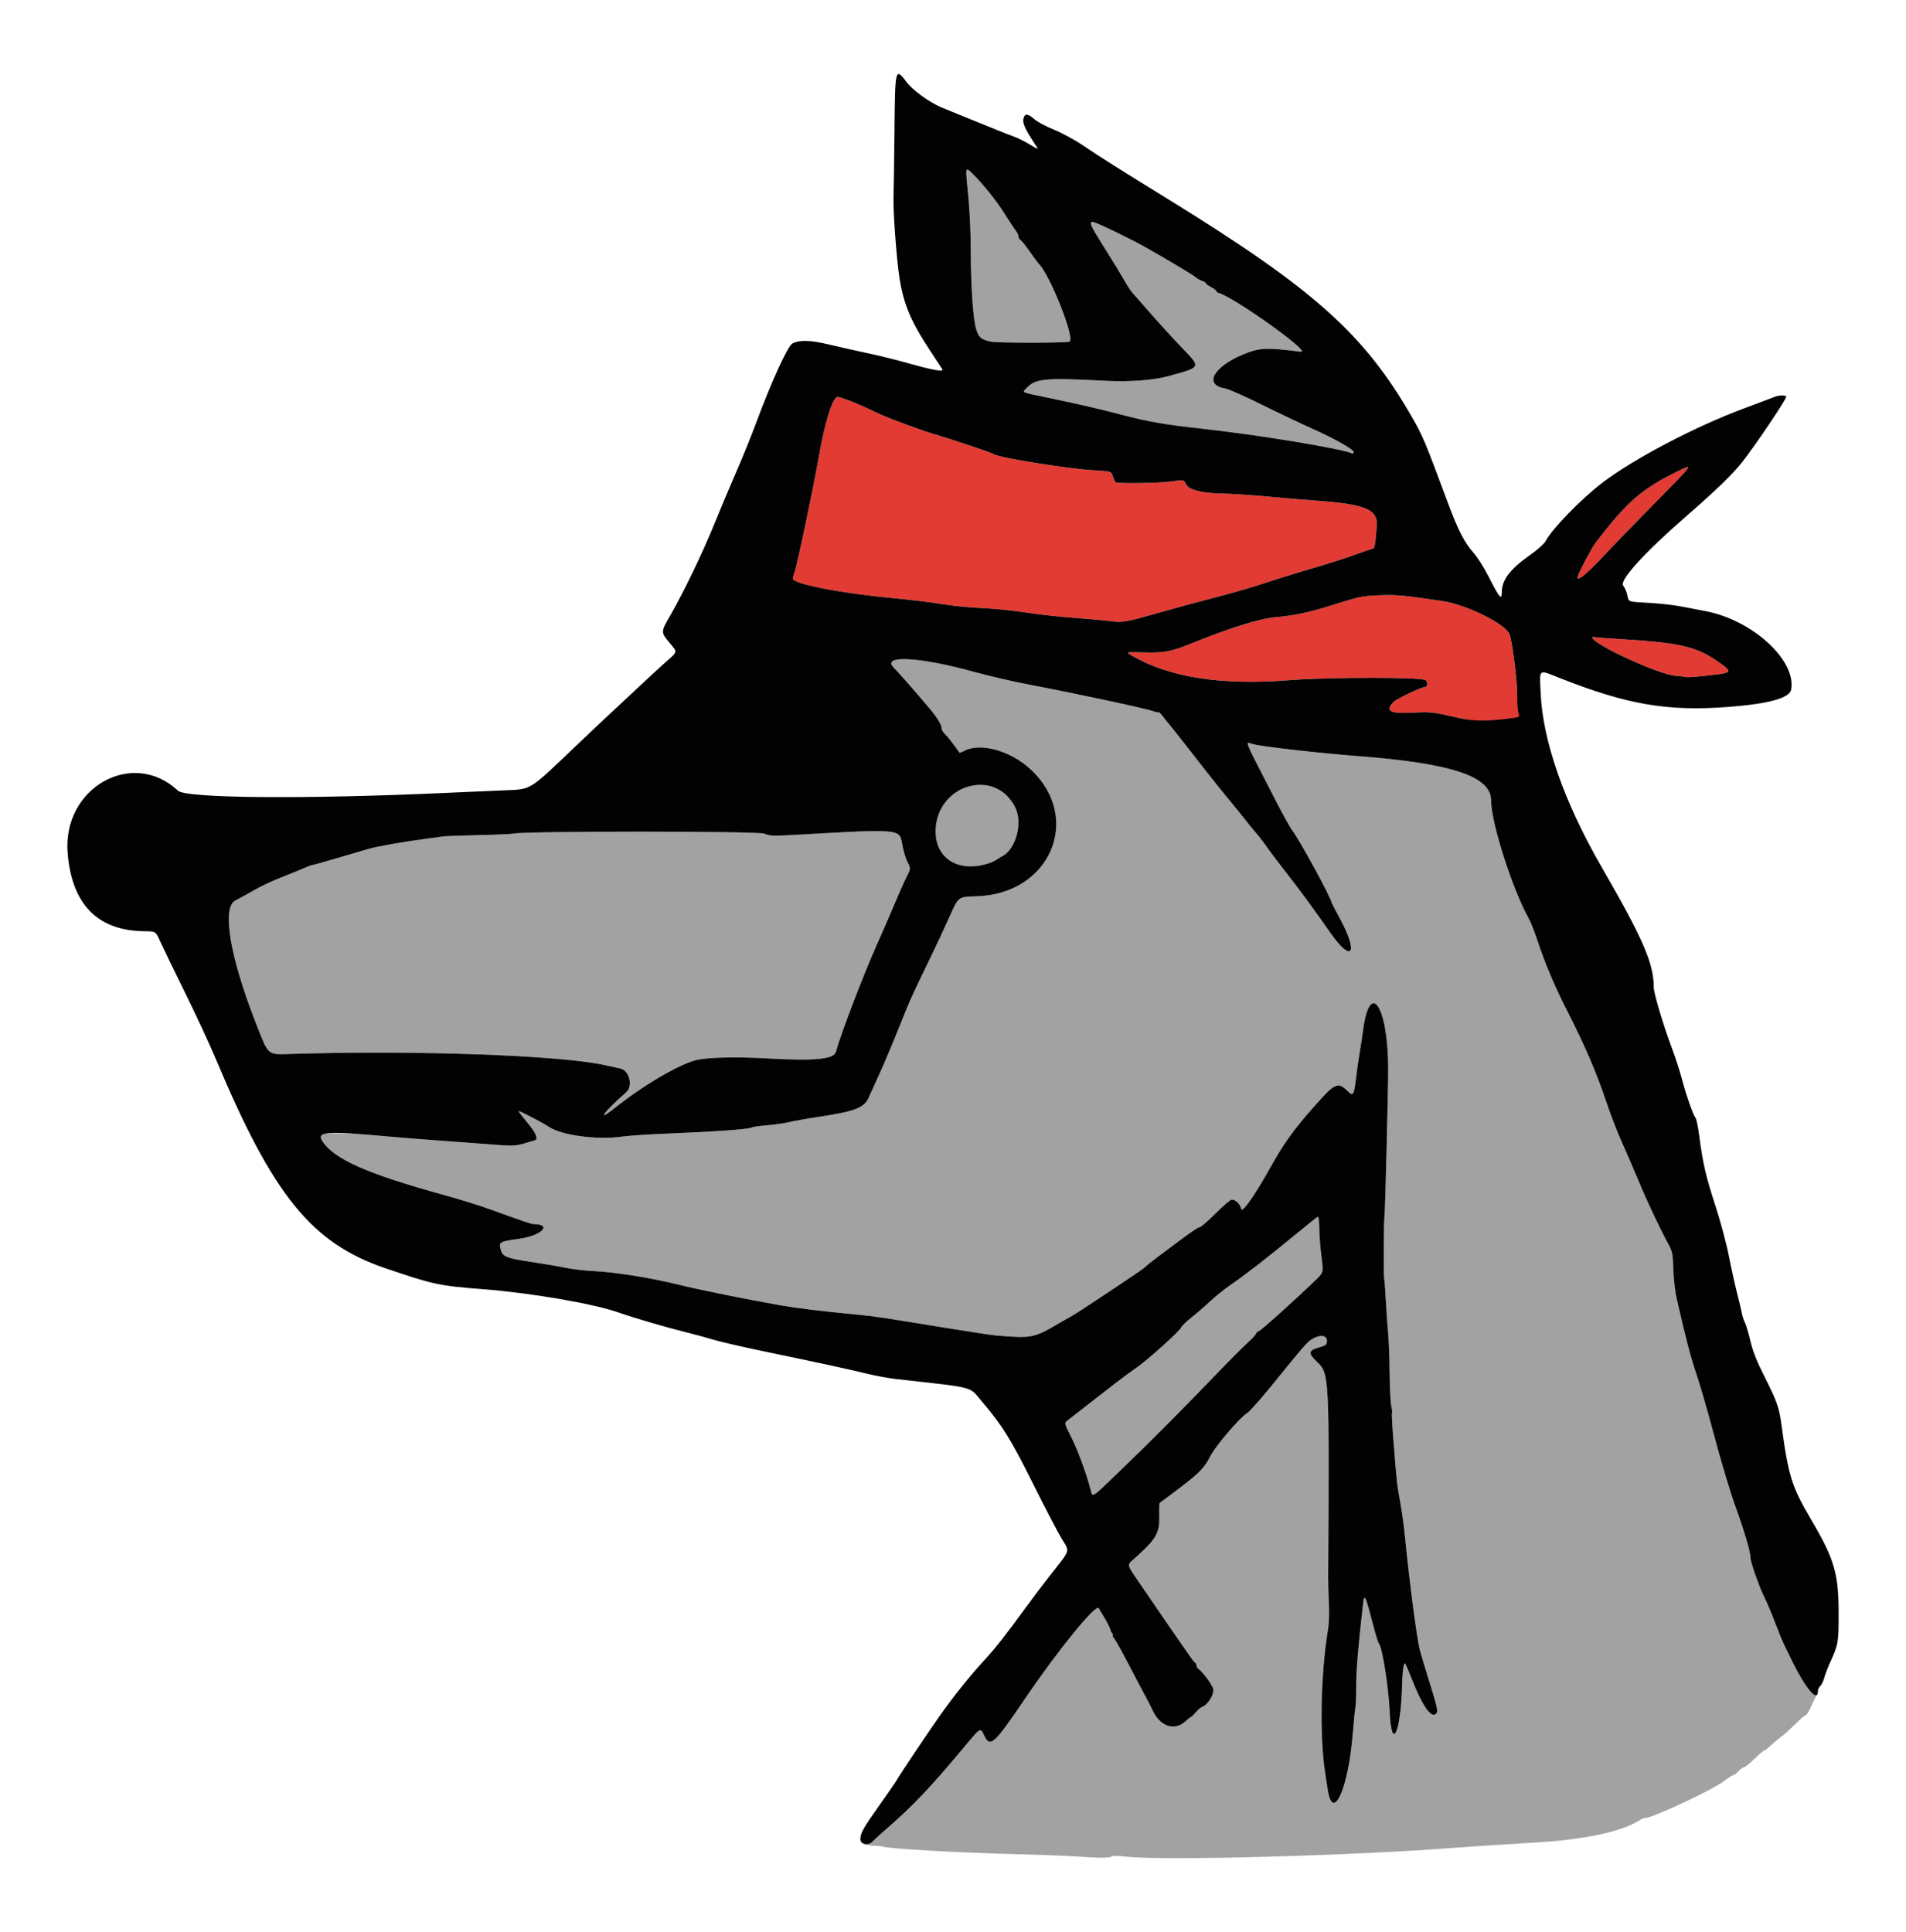 <?xml version="1.0" encoding="UTF-8" standalone="no"?>
<!-- Created with Inkscape (http://www.inkscape.org/) -->

<svg
   version="1.1"
   id="svg182"
   width="1242"
   height="1259"
   viewBox="0 0 1242 1259"
   sodipodi:docname="logo.svg"
   inkscape:version="1.2 (dc2aedaf03, 2022-05-15)"
   xmlns:inkscape="http://www.inkscape.org/namespaces/inkscape"
   xmlns:sodipodi="http://sodipodi.sourceforge.net/DTD/sodipodi-0.dtd"
   xmlns="http://www.w3.org/2000/svg"
   xmlns:svg="http://www.w3.org/2000/svg">
  <defs
     id="defs186" />
  <sodipodi:namedview
     id="namedview184"
     pagecolor="#ffffff"
     bordercolor="#666666"
     borderopacity="1.0"
     inkscape:showpageshadow="2"
     inkscape:pageopacity="0.0"
     inkscape:pagecheckerboard="0"
     inkscape:deskcolor="#d1d1d1"
     showgrid="false"
     showguides="false"
     inkscape:zoom="1"
     inkscape:cx="844"
     inkscape:cy="276.5"
     inkscape:window-width="1920"
     inkscape:window-height="996"
     inkscape:window-x="-8"
     inkscape:window-y="-8"
     inkscape:window-maximized="1"
     inkscape:current-layer="g188" />
  <g
     inkscape:groupmode="layer"
     inkscape:label="Image"
     id="g188">
    <path
       style="fill:#a2a2a2"
       d="m 700.133,1209.595 c -6.05,-0.407 -22.7,-1.037 -37,-1.399 -39.205,-0.992 -82.332,-3.432 -88.245,-4.992 -2.877,-0.759 -7.421,0.211 -12.342,-1.965 1.846,-1.525 4.249,0.406 6.137,-1.412 0.872,-0.929 4.685,-4.39 8.474,-7.69 18.402,-16.031 28.624,-26.814 52.367,-55.244 9.39,-11.244 9.39,-11.244 11.704,-6.25 3.909,8.437 6.382,6.246 26.536,-23.506 21.595,-31.88 46.649,-62.617 48.259,-59.206 0.313,0.663 1.698,3.006 3.079,5.205 2.316,3.69 4.726,8.303 4.963,9.5 0.054,0.275 0.456,1.062 0.893,1.75 0.437,0.688 0.472,1.25 0.08,1.25 -0.393,0 -0.004,0.787 0.865,1.75 0.868,0.963 5.192,8.725 9.608,17.25 4.416,8.525 9.393,17.975 11.059,21 1.666,3.025 3.517,6.619 4.112,7.987 4.874,11.2 14.447,14.72 21.79,8.012 1.807,-1.65 3.511,-3 3.787,-3 0.277,0 1.619,-1.326 2.982,-2.947 1.364,-1.621 3.247,-3.207 4.185,-3.525 3.899,-1.321 8.371,-9.06 7.03,-12.166 -1.506,-3.489 -6.637,-10.384 -9.055,-12.17 -0.973,-0.719 -1.769,-1.919 -1.769,-2.667 0,-0.748 -0.338,-1.51 -0.75,-1.693 -0.412,-0.183 -1.687,-1.683 -2.833,-3.333 -1.146,-1.65 -4.071,-5.85 -6.5,-9.334 -4.217,-6.047 -13.394,-19.41 -28.241,-41.119 -6.824,-9.978 -6.824,-9.978 -3.194,-13.165 15.068,-13.229 17.561,-17.275 17.326,-28.107 -0.104,-4.799 0.009,-8.877 0.251,-9.063 0.243,-0.185 5.166,-3.887 10.941,-8.226 14.674,-11.025 18.19,-14.552 21.941,-22.017 3.441,-6.847 19.215,-25.377 24.168,-28.389 1.531,-0.931 8.545,-8.785 15.587,-17.455 21.923,-26.988 23.445,-28.741 26.667,-30.705 5.077,-3.096 9.637,-2.618 9.637,1.008 0,2.693 -0.447,3.059 -5.554,4.544 -6.531,1.899 -6.701,3.731 -0.86,9.299 8.002,7.629 8.039,8.355 7.247,140.228 -0.021,3.575 0.193,11.225 0.477,17 0.284,5.775 0.08,13.116 -0.453,16.314 -4.95,29.718 -5.747,70.744 -1.848,95.186 0.526,3.3 1.146,7.35 1.377,9 3.293,23.531 13.666,0.721 16.6,-36.5 0.585,-7.425 1.317,-14.625 1.625,-16 0.309,-1.375 0.532,-7.66 0.497,-13.966 -0.054,-9.693 1.251,-25.311 4.517,-54.034 0.759,-6.672 1.571,-4.914 6.413,13.879 1.612,6.258 3.387,11.928 3.944,12.599 2.202,2.653 6.207,28.1 6.929,44.022 1.241,27.385 7.411,13.745 8.142,-18 0.203,-8.798 1.141,-14.554 2.12,-13 0.347,0.55 2.256,5.115 4.243,10.144 7.186,18.186 13.044,26.182 16.11,21.989 0.947,-1.295 0.111,-5.005 -4.252,-18.872 -2.987,-9.494 -6.054,-19.736 -6.816,-22.761 -1.875,-7.446 -6.94,-46.257 -9.461,-72.5 -0.634,-6.6 -2.049,-16.95 -3.144,-23 -2.174,-12.007 -2.237,-12.578 -4.383,-39.346 -0.809,-10.09 -1.273,-18.665 -1.032,-19.055 0.241,-0.39 0.032,-2.485 -0.465,-4.654 -0.497,-2.17 -0.981,-11.988 -1.077,-21.818 -0.095,-9.83 -0.538,-21.493 -0.984,-25.917 -0.446,-4.424 -1.116,-13.931 -1.489,-21.127 -0.373,-7.196 -0.842,-13.371 -1.041,-13.722 -0.524,-0.922 -0.38,-36.702 0.164,-40.861 0.475,-3.632 2.438,-82.426 2.404,-96.5 -0.098,-40.969 -12.153,-58.531 -16.474,-24 -0.275,2.2 -1.176,8.05 -2.001,13 -0.825,4.95 -1.942,12.747 -2.482,17.328 -1.286,10.919 -1.896,11.987 -5.06,8.867 -6.844,-6.749 -8.366,-6.067 -22.699,10.174 -12.997,14.727 -19.245,23.459 -27.998,39.132 -10.237,18.33 -18.635,30.225 -19.085,27.032 -0.394,-2.796 -3.654,-6.032 -6.076,-6.032 -0.89,0 -5.649,4.05 -10.576,9 -4.927,4.95 -9.609,9 -10.403,9 -0.795,0 -5.529,3.074 -10.521,6.832 -4.992,3.758 -12.543,9.392 -16.78,12.522 -4.237,3.129 -7.992,6.155 -8.343,6.723 -0.611,0.989 -45.346,30.76 -48.452,32.246 -0.825,0.394 -3.3,1.779 -5.5,3.076 -18.735,11.048 -19.053,11.116 -43.061,9.154 -2.784,-0.227 -17.634,-2.474 -33,-4.993 -41.415,-6.789 -45.965,-7.469 -57.439,-8.589 -24.505,-2.392 -39.198,-4.175 -50,-6.067 -22.187,-3.886 -52.633,-10.055 -66.5,-13.474 -17.99,-4.435 -41.028,-8.134 -55,-8.831 -6.05,-0.302 -14.375,-1.267 -18.5,-2.145 -4.125,-0.878 -14.366,-2.623 -22.757,-3.876 -16.431,-2.455 -18.611,-3.422 -19.788,-8.779 -0.916,-4.17 -0.4,-4.428 12.544,-6.29 14.436,-2.076 21.486,-9.42 9.139,-9.521 -1.595,-0.013 -5.254,-1.257 -29.139,-9.907 -6.325,-2.291 -18.925,-6.203 -28,-8.694 -51.475,-14.128 -73.108,-23.705 -80.713,-35.73 -3.175,-5.02 -3.148,-5.033 9.969,-4.804 12.015,0.209 15.521,0.428 34.244,2.134 10.116,0.922 31.06,2.529 73.713,5.658 5.709,0.419 9.217,0.122 13.5,-1.144 3.183,-0.94 6.349,-1.873 7.037,-2.073 2.641,-0.769 1.023,-4.713 -4.756,-11.596 -3.303,-3.934 -5.866,-7.293 -5.695,-7.464 0.426,-0.426 15.385,7.328 19.701,10.212 8.393,5.609 31.479,8.686 47.814,6.373 4.227,-0.599 17.586,-1.483 29.686,-1.966 29.957,-1.195 52.202,-2.764 54.277,-3.828 0.948,-0.486 5.548,-1.174 10.223,-1.529 4.675,-0.355 11.312,-1.311 14.749,-2.125 3.437,-0.814 12.437,-2.406 20,-3.537 22.458,-3.359 28.752,-5.801 31.63,-12.269 0.782,-1.759 3.932,-8.691 6.998,-15.405 3.067,-6.714 8.76,-20.214 12.653,-30 7.203,-18.108 8.401,-20.774 20.815,-46.293 3.88,-7.975 9.519,-20.082 12.533,-26.904 5.479,-12.404 5.479,-12.404 17.164,-12.706 48.276,-1.25 69.555,-51.116 35.332,-82.801 -12.904,-11.947 -32.431,-17.489 -42.775,-12.14 -1.806,0.934 -3.383,1.553 -3.503,1.375 -3.222,-4.763 -7.906,-10.795 -9.51,-12.247 -1.147,-1.038 -2.085,-2.612 -2.085,-3.498 0,-2.392 -2.937,-7.241 -8,-13.207 -11.807,-13.913 -18.744,-21.814 -23.376,-26.623 -7.89,-8.192 16.871,-6.883 51.876,2.744 9.9,2.723 26.325,6.532 36.5,8.466 31.546,5.995 76.553,15.659 81.255,17.447 1.397,0.531 2.748,0.757 3.003,0.502 0.255,-0.255 1.74,1.236 3.3,3.314 1.56,2.077 3.109,4.002 3.443,4.277 0.334,0.275 7.089,8.825 15.013,19 12.931,16.605 18.447,23.504 29.986,37.506 1.925,2.336 4.625,5.726 6,7.533 1.375,1.807 4.112,5.125 6.082,7.374 1.97,2.248 4.994,6.174 6.719,8.724 1.726,2.55 7.364,10.018 12.529,16.596 8.144,10.371 17.975,23.763 29.28,39.883 13.661,19.478 18.096,13.064 6.245,-9.032 -3.22,-6.005 -5.855,-11.065 -5.855,-11.245 0,-2.62 -20.415,-40.059 -25.686,-47.107 -1.345,-1.798 -5.853,-9.898 -10.018,-18 -20.984,-40.817 -20.3,-39.363 -18.248,-38.783 1.074,0.304 2.741,0.755 3.703,1.003 5.842,1.505 43.837,5.78 67.25,7.567 61.356,4.682 87,13.2 87,28.897 0,14.409 13.731,57.506 24.463,76.781 1.285,2.308 3.787,8.608 5.56,14 4.974,15.131 11.425,30.418 19.538,46.303 11.27,22.068 18.945,39.831 24.96,57.768 3.001,8.948 7.748,21.323 10.549,27.5 2.801,6.177 7.774,17.715 11.051,25.64 5.441,13.158 13.554,30.322 19.854,42.003 2.122,3.934 2.517,6.136 2.768,15.431 0.165,6.093 1.156,14.635 2.262,19.5 5.722,25.164 9.291,38.789 12.875,49.158 2.186,6.325 7.438,24.55 11.671,40.5 4.232,15.95 10.385,36.425 13.672,45.5 5.916,16.331 9.777,29.478 9.777,33.291 0,2.854 5.763,19.254 9.092,25.872 1.567,3.115 4.703,10.54 6.969,16.5 2.266,5.96 4.705,11.962 5.419,13.337 0.714,1.375 3.969,5.65 5.81,9.5 8.555,20.342 17.555,17.827 16.148,24.12 -1.352,1.644 -3.82,7.649 -5.359,10.63 -0.78,1.512 -1.793,2.75 -2.25,2.75 -0.457,0 -3.434,2.603 -6.617,5.785 -3.182,3.182 -7.569,7.119 -9.75,8.749 -2.18,1.63 -5.237,4.202 -6.791,5.715 -1.555,1.513 -3.202,2.751 -3.661,2.751 -0.459,0 -3.369,2.475 -6.468,5.5 -3.098,3.025 -6.207,5.5 -6.908,5.5 -0.701,0 -2.253,1.125 -3.449,2.5 -1.196,1.375 -2.646,2.5 -3.223,2.5 -0.577,0 -3.427,1.795 -6.333,3.989 -7.925,5.983 -46.511,24.011 -51.393,24.011 -0.719,0 -2.305,0.644 -3.523,1.431 -11.675,7.544 -36.108,12.703 -69.215,14.613 -18.15,1.047 -42,2.599 -53,3.448 -65.668,5.069 -188.445,8.36 -212,5.682 -5.51,-0.626 -9.368,-0.665 -9.95,-0.099 -1.053,1.025 -7.55,0.993 -24.05,-0.118 z M 710.597,970.388 c -2.75,-10.498 -8.22,-25.301 -12.497,-33.817 -4.599,-9.158 -4.634,-9.299 -2.65,-10.856 1.105,-0.868 7.111,-5.541 13.347,-10.386 6.235,-4.845 14.336,-11.145 18.002,-14 3.666,-2.855 9.741,-7.325 13.5,-9.933 7.769,-5.389 28.491,-24.061 29.507,-26.587 0.37,-0.919 3.24,-3.697 6.379,-6.172 3.139,-2.475 8.703,-7.282 12.364,-10.683 3.661,-3.401 9.79,-8.306 13.621,-10.901 8.762,-5.936 25.067,-18.606 42.303,-32.874 7.337,-6.073 13.749,-11.192 14.25,-11.375 0.501,-0.183 0.928,3.192 0.948,7.5 0.021,4.308 0.652,12.558 1.403,18.333 1.366,10.5 1.366,10.5 -3.819,15.5 -13.714,13.226 -35.78,33.035 -37.12,33.323 -0.826,0.178 -1.502,0.763 -1.502,1.301 0,0.538 -2.554,3.317 -5.676,6.177 -3.122,2.859 -10.209,9.919 -15.75,15.688 -26.621,27.717 -46.814,48.016 -68.663,69.023 -17.766,17.081 -16.486,16.315 -17.947,10.738 z M 398.725,720.37 c 3.626,-3.428 7.788,-7.292 9.25,-8.587 4.785,-4.24 2.135,-14.435 -4.061,-15.626 -1.53,-0.294 -5.706,-1.203 -9.281,-2.021 -28.377,-6.491 -122.13,-9.909 -203.965,-7.436 -16.855,0.509 -15.375,1.753 -23.958,-20.135 -16.916,-43.142 -22.297,-75.266 -13.366,-79.797 3.184,-1.615 8.896,-4.76 12.694,-6.988 3.798,-2.228 11.673,-5.91 17.5,-8.183 5.827,-2.273 12.502,-4.993 14.834,-6.046 2.332,-1.053 4.651,-1.914 5.154,-1.914 0.503,0 7.821,-2.03 16.261,-4.51 8.44,-2.481 17.596,-5.17 20.346,-5.977 5.512,-1.617 23.03,-4.707 37,-6.527 4.95,-0.645 10.125,-1.36 11.5,-1.591 1.375,-0.23 11.725,-0.617 23,-0.859 11.275,-0.242 21.625,-0.692 23,-1 7.653,-1.711 159.921,-1.667 163.534,0.047 3.381,1.604 5.275,1.64 25.31,0.482 61.169,-3.536 62.862,-3.396 64.212,5.288 0.671,4.32 2.256,9.899 3.522,12.399 2.301,4.545 2.301,4.545 -0.53,10.152 -1.557,3.084 -5.108,11.059 -7.892,17.722 -2.784,6.663 -7.96,18.585 -11.503,26.494 -8.809,19.665 -23.468,58.049 -26.574,69.584 -1.316,4.888 -13.76,6.074 -45.102,4.297 -19.451,-1.103 -37.884,-0.704 -45.411,0.983 -10.865,2.435 -34.55,16.212 -52.763,30.691 -9.134,7.262 -10.783,6.687 -2.711,-0.944 z M 623.862,565.552 c -23.503,-7.194 -20.505,-40.127 2.585,-51.298 17.729,-8.577 27.202,-4.181 35.049,11.758 5.593,11.361 0.576,31.626 -7.829,31.626 -0.44,0 -3.136,5.121 -3.558,5.25 -0.987,0.301 -1.582,-1.269 -2.355,-1.027 -3.582,1.122 -17.701,5.586 -23.892,3.691 z M 878.133,294.555 c -12.102,-3.673 -61.651,-11.595 -96,-15.348 -22.725,-2.483 -33.507,-4.356 -50.5,-8.772 -16.633,-4.322 -27.929,-6.934 -48.5,-11.213 -18.274,-3.801 -17.106,-3.31 -14.487,-6.098 6.162,-6.559 11.72,-7.083 52.504,-4.953 14.713,0.768 30.667,-0.431 39.983,-3.006 21.946,-6.066 21.638,-5.458 9.28,-18.317 -5.133,-5.341 -14.268,-15.336 -20.301,-22.211 -6.033,-6.875 -11.668,-13.275 -12.522,-14.222 -0.854,-0.947 -3.148,-4.547 -5.096,-8 -1.949,-3.453 -7.664,-12.803 -12.7,-20.778 -9.291,-14.711 -10.325,-17 -7.685,-17 1.807,0 23.275,10.268 33.526,16.035 14.703,8.272 31.532,18.328 33.5,20.018 1.1,0.945 3.013,2.025 4.25,2.4 1.238,0.375 2.25,1 2.25,1.388 0,0.388 1.575,1.553 3.5,2.59 1.925,1.037 3.5,2.231 3.5,2.654 0,0.423 0.562,0.915 1.25,1.093 9.931,2.569 61.463,39.37 53.75,38.386 -22.748,-2.904 -27.01,-2.688 -37.966,1.923 -19.315,8.129 -25.326,19.794 -11.34,22.004 2.093,0.331 12.806,5.062 23.806,10.515 11,5.452 25.744,12.471 32.764,15.597 14.984,6.672 28.047,14.086 27.209,15.442 -0.325,0.526 -0.677,0.918 -0.782,0.871 -0.105,-0.047 -1.541,-0.496 -3.191,-0.997 z M 645.323,222.579 c -6.083,-1.494 -7.427,-2.63 -9.089,-7.682 -2.098,-6.378 -3.59,-27.454 -3.629,-51.26 -0.018,-10.725 -0.68,-26.025 -1.473,-34 -2.188,-22.023 -2.318,-21.197 2.589,-16.453 6.536,6.319 16.145,18.336 21.152,26.453 2.545,4.125 5.556,8.696 6.693,10.158 1.136,1.462 2.066,3.352 2.066,4.2 0,0.848 0.591,1.902 1.313,2.342 0.722,0.44 3.519,3.95 6.216,7.8 2.697,3.85 5.158,7.225 5.47,7.5 6.922,6.104 23.637,47.691 20.451,50.885 -1.013,1.016 -47.646,1.067 -51.76,0.057 z"
       id="path531"
       sodipodi:nodetypes="sssccssssssssscsssssssssssssssssssssssssssssssssssssssssssssssssssssssssssssssssssssssssssssssssssssssssssssssssssssssssssssssssssssssssssssssssssssssssssssssssssccsssssssssssssssscsssssssssssssssssssssssssssssssssssssssssssssssssssssssssssssssssssssssssssssssssssssssssssssssssssss" />
    <path
       style="fill:#e13b34"
       d="m 952.133,468.115 c -18.615,-4.23 -20,-4.402 -30.598,-3.796 -15.922,0.911 -19.403,-0.908 -13.34,-6.972 2.177,-2.177 18.027,-9.71 20.43,-9.71 1.587,0 1.884,-2.98 0.441,-4.423 -2.031,-2.031 -63.216,-2.029 -88.911,0.002 -44.222,3.496 -77.78,-1.709 -102.438,-15.888 -4.415,-2.539 -4.415,-2.539 7.5,-2.2 13.306,0.379 17.775,-0.473 31.415,-5.989 25.948,-10.492 44.505,-16.208 55.5,-17.093 11.41,-0.919 22.035,-3.281 39,-8.669 14.758,-4.687 16.931,-5.113 28,-5.496 11.332,-0.392 14.872,-0.066 40.784,3.756 15.695,2.315 41.221,14.935 43.77,21.64 1.804,4.744 4.947,29.773 4.947,39.394 0,5.409 4.479,15.916 4.984,17.244 1.556,4.094 -27.962,1.272 -41.484,-1.801 z m 146.336,-26.943 c -0.185,-0.167 -3.261,-0.542 -6.836,-0.835 -11.098,-0.907 -54,-20.701 -54,-24.914 0,-0.497 0.348,-0.689 0.773,-0.426 0.425,0.263 9.43,0.984 20.01,1.602 33.202,1.94 46.276,4.74 57.907,12.403 12.664,8.343 12.863,9.146 2.594,10.456 -10.482,1.338 -19.983,2.134 -20.448,1.713 z M 722.633,404.633 c -3.575,-0.455 -13.475,-1.352 -22,-1.992 -8.525,-0.64 -20.225,-1.846 -26,-2.68 -17.482,-2.523 -24.952,-3.296 -37.5,-3.884 -6.6,-0.309 -17.175,-1.432 -23.5,-2.496 -6.325,-1.064 -20.95,-2.825 -32.5,-3.913 -33.545,-3.159 -64.5,-9.216 -64.5,-12.621 0,-0.704 0.484,-2.547 1.075,-4.095 1.633,-4.275 12.414,-55.509 15.849,-75.315 3.892,-22.441 9.073,-39 12.203,-39 1.697,0 10.673,3.34 17.373,6.465 3.85,1.796 8.575,3.986 10.5,4.868 6.316,2.893 26.347,10.301 34,12.575 13.759,4.088 38.485,12.364 39.645,13.269 2.949,2.304 47.411,9.531 65.355,10.624 11.5,0.7 11.5,0.7 12.535,3.902 0.569,1.761 1.33,3.497 1.691,3.858 1.062,1.062 28.623,0.684 36.673,-0.503 7.964,-1.174 7.846,-1.201 9.529,2.176 1.622,3.256 10.861,5.587 22.572,5.696 5.225,0.049 18.95,0.949 30.5,2.002 11.55,1.052 25.05,2.198 30,2.545 33.375,2.345 41.73,5.67 41,16.318 -0.813,11.859 -1.401,15.206 -2.67,15.206 -0.594,0 -5.861,1.759 -11.705,3.91 -5.844,2.15 -18.5,6.185 -28.125,8.965 -9.625,2.78 -22.9,6.887 -29.5,9.126 -6.6,2.239 -19.65,6.075 -29,8.525 -20.473,5.364 -26.511,7.005 -46,12.502 -17.279,4.874 -18.733,5.084 -27.5,3.968 z m 305.552,-29.296 c 0.934,-3.14 9.002,-18.304 11.442,-21.503 20.565,-26.968 29.894,-35.095 53.794,-46.865 10.529,-5.185 10.324,-4.896 -14.061,19.806 -12.225,12.384 -27.544,28.201 -34.042,35.149 -12.043,12.876 -18.47,17.907 -17.134,13.413 z"
       id="path529"
       sodipodi:nodetypes="ssssscssssssssssssssssssssssssssssssssssssssssssssssssssscssss" />
    <path
       style="fill:#030202"
       d="m 560.633,1198.436 c 0,-3.983 1.851,-7.274 12.545,-22.298 5.089,-7.15 10.085,-14.425 11.104,-16.167 2.624,-4.489 18.983,-28.929 27.536,-41.139 9.154,-13.068 19.808,-26.42 29.265,-36.673 7.594,-8.234 13.849,-16.173 27.199,-34.521 4.202,-5.775 11.535,-15.45 16.296,-21.5 13.26,-16.851 12.613,-14.752 7.261,-23.531 -2.504,-4.108 -10.952,-20.294 -18.774,-35.969 -14.553,-29.167 -19.896,-37.76 -33.151,-53.313 -8.763,-10.282 -2.98,-8.757 -55.781,-14.714 -4.95,-0.558 -13.5,-2.123 -19,-3.476 -11.358,-2.795 -31.987,-7.263 -67.405,-14.598 -13.423,-2.78 -28.048,-6.151 -32.5,-7.492 -4.452,-1.341 -11.92,-3.385 -16.595,-4.542 -14.282,-3.535 -34.966,-9.564 -45.5,-13.264 -16.366,-5.748 -56.873,-12.733 -87.874,-15.153 -29.43,-2.298 -32.509,-2.956 -64.126,-13.701 -48.061,-16.334 -73.119,-47.247 -110.442,-136.246 -3.921,-9.35 -13.009,-28.911 -20.195,-43.468 -7.186,-14.557 -14.411,-29.476 -16.055,-33.152 -2.989,-6.684 -2.989,-6.684 -10.149,-6.736 -30.642,-0.221 -47.609,-17.513 -50.231,-51.189 -3.304,-42.445 42.416,-68.089 71.939,-40.35 5.243,4.926 82.661,5.57 173.633,1.443 12.375,-0.561 29.7,-1.32 38.5,-1.686 18.529,-0.771 15.949,0.81 47,-28.8 9.35,-8.916 20.825,-19.737 25.5,-24.047 4.675,-4.31 12.112,-11.251 16.527,-15.425 4.415,-4.174 11.502,-10.706 15.75,-14.515 9.118,-8.177 8.788,-6.79 3.223,-13.574 -5.598,-6.824 -5.599,-6.808 0.629,-17.607 8.649,-14.998 21.403,-41.463 28.743,-59.646 3.841,-9.514 10.232,-24.712 14.202,-33.773 3.97,-9.061 9.806,-23.45 12.968,-31.975 10.013,-26.991 20.657,-50.263 23.704,-51.824 4.802,-2.461 11.725,-2.242 24.255,0.764 6.875,1.65 18.125,4.177 25,5.616 6.875,1.439 18.612,4.338 26.082,6.443 16.607,4.68 23.563,5.892 22.287,3.882 -0.483,-0.76 -3.99,-6.099 -7.793,-11.864 -12.727,-19.291 -17.343,-30.214 -20.066,-47.477 -1.926,-12.211 -4.233,-43.29 -3.899,-52.542 0.149,-4.125 0.429,-23.7 0.624,-43.5 0.405,-41.263 0.456,-41.462 8.079,-31.407 3.833,5.056 14.501,12.809 22.195,16.13 2.195,0.948 10.066,4.161 17.491,7.141 7.425,2.98 16.2,6.526 19.5,7.88 3.3,1.354 8.071,3.215 10.603,4.136 2.532,0.92 7.194,3.234 10.361,5.141 5.758,3.467 5.758,3.467 3.942,0.723 -7.792,-11.769 -9.174,-15.077 -7.798,-18.662 0.907,-2.364 2.929,-1.928 6.79,1.462 1.907,1.674 7.66,4.743 12.785,6.82 5.125,2.077 13.597,6.67 18.826,10.206 11.548,7.81 21.559,14.132 55.992,35.36 94.45,58.23 127.208,87.486 158.17,141.263 7.333,12.737 8.733,16.069 23.867,56.807 6.433,17.316 10.666,25.542 16.465,32 2.47,2.75 6.817,9.565 9.66,15.145 7.322,14.369 8.786,16.141 8.815,10.67 0.044,-8.244 5.433,-15.232 19.171,-24.859 4.294,-3.009 8.508,-6.826 9.364,-8.482 4.062,-7.855 23.105,-27.447 37.008,-38.076 20.219,-15.457 60.591,-36.657 91.978,-48.301 9.9,-3.673 19.034,-7.109 20.297,-7.637 2.756,-1.152 6.901,-1.258 7.558,-0.194 0.607,0.983 -20.328,32.085 -28.715,42.661 -6.642,8.375 -16.624,18.022 -37.14,35.895 -26.741,23.296 -42.948,41.154 -40.434,44.554 1.228,1.66 2.509,4.73 2.847,6.822 0.616,3.803 0.616,3.803 13.101,4.431 6.867,0.345 16.536,1.395 21.486,2.333 4.95,0.938 12.285,2.338 16.3,3.111 30.707,5.912 59.274,32.156 55.716,51.185 -1.02,5.457 -14.757,9.244 -40.712,11.224 -39.71,3.029 -65.911,-1.418 -109.466,-18.582 -15,-5.911 -13.751,-6.856 -13.02,9.851 1.35,30.87 15.439,71.058 39.528,112.75 27.14,46.973 34.155,63.13 34.155,78.661 0,3.986 6.16,24.573 12.07,40.339 2.165,5.775 4.998,14.55 6.295,19.5 2.733,10.427 7.255,23.338 8.846,25.254 0.604,0.728 1.686,5.919 2.404,11.535 2.26,17.682 4.335,26.685 10.448,45.34 3.277,9.999 7.276,24.917 8.917,33.267 1.637,8.326 4.061,19.293 5.386,24.371 1.325,5.078 2.688,10.808 3.027,12.733 0.34,1.925 1.244,4.699 2.009,6.165 0.765,1.466 2.372,6.866 3.571,12 1.588,6.803 4.165,13.267 9.503,23.835 7.645,15.136 9.222,19.536 10.572,29.5 4.767,35.178 6.671,41.246 20.113,64.105 14.483,24.628 17.276,34.211 17.312,59.395 0.029,19.623 -0.174,20.817 -5.54,32.606 -1.528,3.359 -3.267,7.919 -3.863,10.134 -0.596,2.215 -1.756,4.584 -2.577,5.266 -0.821,0.681 -1.493,2.057 -1.493,3.057 0,8.348 -8.436,-1.83 -17.873,-21.563 -1.841,-3.85 -3.932,-8.125 -4.646,-9.5 -0.714,-1.375 -3.153,-7.377 -5.419,-13.337 -2.266,-5.96 -5.403,-13.385 -6.969,-16.5 -3.329,-6.618 -9.092,-23.018 -9.092,-25.872 0,-3.813 -3.861,-16.96 -9.777,-33.291 -3.287,-9.075 -9.44,-29.55 -13.672,-45.5 -4.233,-15.95 -9.484,-34.175 -11.671,-40.5 -3.584,-10.369 -7.153,-23.994 -12.875,-49.158 -1.106,-4.865 -2.097,-13.407 -2.262,-19.5 -0.251,-9.295 -0.646,-11.497 -2.768,-15.431 -6.3,-11.681 -14.413,-28.845 -19.854,-42.003 -3.277,-7.924 -8.25,-19.462 -11.051,-25.64 -2.801,-6.177 -7.548,-18.552 -10.549,-27.5 -6.016,-17.937 -13.691,-35.701 -24.96,-57.768 -8.113,-15.886 -14.563,-31.173 -19.538,-46.303 -1.773,-5.392 -4.275,-11.692 -5.56,-14 -10.732,-19.276 -24.463,-62.373 -24.463,-76.781 0,-15.697 -25.644,-24.215 -87,-28.897 -24.039,-1.835 -61.647,-6.095 -67.5,-7.647 -1.1,-0.292 -2.766,-0.743 -3.703,-1.003 -1.232,-0.342 0.044,2.931 4.611,11.829 3.473,6.766 9.722,18.931 13.887,27.033 4.165,8.102 8.673,16.202 10.018,18 5.272,7.048 25.686,44.487 25.686,47.107 0,0.18 2.635,5.24 5.855,11.245 11.851,22.096 7.416,28.511 -6.245,9.032 -11.305,-16.12 -21.137,-29.511 -29.28,-39.883 -5.165,-6.578 -10.803,-14.046 -12.529,-16.596 -1.726,-2.55 -4.749,-6.475 -6.719,-8.724 -1.97,-2.248 -4.707,-5.566 -6.082,-7.374 -1.375,-1.807 -4.075,-5.197 -6,-7.533 -11.539,-14.001 -17.055,-20.901 -29.986,-37.506 -7.924,-10.175 -14.68,-18.725 -15.013,-19 -0.334,-0.275 -1.883,-2.2 -3.443,-4.277 -1.56,-2.077 -3.045,-3.569 -3.3,-3.314 -0.255,0.255 -1.606,0.029 -3.003,-0.502 -4.702,-1.788 -49.709,-11.452 -81.255,-17.447 -10.175,-1.934 -26.6,-5.744 -36.5,-8.466 -35.004,-9.626 -59.765,-10.936 -51.876,-2.744 4.632,4.809 11.569,12.71 23.376,26.623 5.063,5.966 8,10.815 8,13.207 0,0.886 0.938,2.46 2.085,3.498 1.604,1.452 6.288,7.484 9.51,12.247 0.12,0.178 1.697,-0.44 3.503,-1.375 10.344,-5.349 29.871,0.193 42.775,12.14 34.223,31.685 12.945,81.552 -35.332,82.801 -11.685,0.302 -11.685,0.302 -17.164,12.706 -3.013,6.822 -8.653,18.929 -12.533,26.904 -12.414,25.518 -13.613,28.185 -20.815,46.293 -3.892,9.786 -9.586,23.286 -12.653,30 -3.067,6.714 -6.216,13.646 -6.998,15.405 -2.878,6.469 -9.171,8.91 -31.63,12.269 -7.563,1.131 -16.563,2.723 -20,3.537 -3.437,0.814 -10.074,1.77 -14.749,2.125 -4.675,0.355 -9.275,1.043 -10.223,1.529 -2.075,1.064 -24.32,2.633 -54.277,3.828 -12.1,0.483 -25.459,1.367 -29.686,1.966 -16.335,2.313 -39.421,-0.764 -47.814,-6.373 -4.315,-2.884 -19.274,-10.638 -19.701,-10.212 -0.171,0.171 2.392,3.53 5.695,7.464 5.779,6.883 7.397,10.827 4.756,11.596 -0.688,0.2 -3.854,1.133 -7.037,2.073 -4.283,1.265 -7.791,1.562 -13.5,1.144 -42.654,-3.129 -63.597,-4.737 -73.713,-5.658 -41.337,-3.766 -48.028,-3.362 -44.213,2.67 7.605,12.025 29.238,21.602 80.713,35.73 9.075,2.491 21.675,6.403 28,8.694 23.886,8.65 27.544,9.894 29.139,9.907 12.347,0.101 5.297,7.445 -9.139,9.521 -12.944,1.861 -13.46,2.12 -12.544,6.29 1.177,5.357 3.357,6.325 19.788,8.779 8.391,1.254 18.632,2.998 22.757,3.876 4.125,0.878 12.45,1.844 18.5,2.145 13.972,0.697 37.01,4.396 55,8.831 13.867,3.419 44.313,9.587 66.5,13.474 10.802,1.892 25.495,3.675 50,6.067 11.474,1.12 16.024,1.801 57.439,8.589 15.366,2.519 30.216,4.766 33,4.993 24.008,1.962 24.326,1.894 43.061,-9.154 2.2,-1.297 4.675,-2.682 5.5,-3.076 3.106,-1.485 47.841,-31.257 48.452,-32.246 0.351,-0.568 4.106,-3.594 8.343,-6.723 4.237,-3.129 11.789,-8.764 16.78,-12.522 4.992,-3.758 9.726,-6.832 10.521,-6.832 0.795,0 5.476,-4.05 10.403,-9 4.927,-4.95 9.686,-9 10.576,-9 2.422,0 5.681,3.236 6.076,6.032 0.45,3.192 8.848,-8.703 19.085,-27.032 8.753,-15.672 15.001,-24.405 27.998,-39.132 14.334,-16.241 15.855,-16.923 22.699,-10.174 3.164,3.12 3.774,2.052 5.06,-8.867 0.54,-4.58 1.656,-12.378 2.482,-17.328 0.825,-4.95 1.726,-10.8 2.001,-13 4.321,-34.531 16.376,-16.969 16.474,24 0.034,14.074 -1.929,92.868 -2.404,96.5 -0.544,4.159 -0.688,39.939 -0.164,40.861 0.2,0.351 0.668,6.526 1.041,13.722 0.373,7.196 1.043,16.703 1.489,21.127 0.446,4.424 0.889,16.086 0.984,25.917 0.095,9.83 0.58,19.648 1.077,21.818 0.497,2.17 0.706,4.264 0.465,4.654 -0.241,0.39 0.223,8.965 1.032,19.055 2.145,26.767 2.209,27.339 4.383,39.346 1.095,6.05 2.51,16.4 3.144,23 2.521,26.243 7.586,65.054 9.461,72.5 0.762,3.025 3.829,13.267 6.816,22.761 4.363,13.868 5.199,17.578 4.252,18.872 -3.066,4.193 -8.924,-3.804 -16.11,-21.989 -1.987,-5.029 -3.897,-9.594 -4.243,-10.144 -0.979,-1.554 -1.917,4.202 -2.12,13 -0.731,31.745 -6.9,45.385 -8.142,18 -0.722,-15.922 -4.727,-41.369 -6.929,-44.022 -0.557,-0.671 -2.332,-6.341 -3.944,-12.599 -4.842,-18.793 -5.654,-20.55 -6.413,-13.879 -3.266,28.723 -4.572,44.341 -4.517,54.034 0.035,6.306 -0.188,12.591 -0.497,13.966 -0.309,1.375 -1.04,8.575 -1.625,16 -2.934,37.221 -13.308,60.031 -16.6,36.5 -0.231,-1.65 -0.85,-5.7 -1.377,-9 -3.898,-24.442 -3.102,-65.468 1.848,-95.186 0.533,-3.198 0.736,-10.539 0.453,-16.314 -0.284,-5.775 -0.498,-13.425 -0.477,-17 0.792,-131.873 0.755,-132.6 -7.247,-140.228 -5.84,-5.568 -5.671,-7.401 0.86,-9.299 5.107,-1.485 5.554,-1.85 5.554,-4.544 0,-3.627 -4.561,-4.104 -9.637,-1.008 -3.221,1.964 -4.743,3.717 -26.667,30.705 -7.042,8.669 -14.056,16.524 -15.587,17.455 -4.953,3.012 -20.727,21.541 -24.168,28.389 -3.751,7.465 -7.267,10.992 -21.941,22.017 -5.775,4.339 -10.698,8.04 -10.941,8.226 -0.242,0.185 -0.356,4.264 -0.251,9.063 0.235,10.832 -2.258,14.878 -17.326,28.107 -3.63,3.187 -3.63,3.187 3.194,13.165 14.846,21.71 24.024,35.072 28.241,41.119 2.429,3.484 5.354,7.684 6.5,9.334 1.146,1.65 2.421,3.15 2.833,3.333 0.412,0.183 0.75,0.945 0.75,1.693 0,0.748 0.796,1.948 1.769,2.667 2.418,1.786 7.548,8.681 9.055,12.17 1.341,3.105 -3.131,10.845 -7.03,12.166 -0.938,0.318 -2.822,1.904 -4.185,3.525 -1.364,1.621 -2.706,2.947 -2.982,2.947 -0.277,0 -1.981,1.35 -3.787,3 -7.344,6.707 -16.917,3.187 -21.79,-8.012 -0.595,-1.368 -2.446,-4.963 -4.112,-7.987 -1.666,-3.025 -6.643,-12.475 -11.059,-21 -4.416,-8.525 -8.74,-16.288 -9.608,-17.25 -0.868,-0.963 -1.229,-1.75 -0.801,-1.75 0.428,0 0.311,-0.562 -0.26,-1.25 -0.571,-0.688 -1.044,-1.475 -1.052,-1.75 -0.032,-1.096 -2.31,-5.713 -4.687,-9.5 -1.381,-2.2 -2.766,-4.543 -3.079,-5.205 -1.61,-3.412 -26.664,27.325 -48.259,59.206 -20.154,29.752 -22.627,31.943 -26.536,23.506 -2.314,-4.994 -2.314,-4.994 -11.704,6.25 -23.743,28.429 -33.965,39.213 -52.367,55.244 -3.788,3.3 -7.601,6.76 -8.474,7.69 -2.806,2.989 -8.05,2.083 -8.05,-1.391 z M 728.544,959.65 c 21.849,-21.007 42.043,-41.306 68.663,-69.023 5.541,-5.769 12.628,-12.829 15.75,-15.688 3.122,-2.859 5.676,-5.639 5.676,-6.177 0,-0.538 0.676,-1.123 1.502,-1.301 1.34,-0.288 23.406,-20.098 37.12,-33.323 5.185,-5 5.185,-5 3.819,-15.5 -0.751,-5.775 -1.382,-14.025 -1.403,-18.333 -0.021,-4.308 -0.447,-7.683 -0.948,-7.5 -0.501,0.183 -6.913,5.302 -14.25,11.375 -17.237,14.268 -33.541,26.938 -42.303,32.874 -3.83,2.595 -9.959,7.5 -13.621,10.901 -3.661,3.401 -9.225,8.208 -12.364,10.683 -3.139,2.475 -6.01,5.252 -6.379,6.172 -1.016,2.527 -21.738,21.198 -29.507,26.587 -3.759,2.608 -9.834,7.077 -13.5,9.933 -3.666,2.855 -11.766,9.155 -18.002,14 -6.235,4.845 -12.241,9.518 -13.347,10.386 -1.984,1.557 -1.949,1.698 2.65,10.856 4.277,8.516 9.748,23.319 12.497,33.817 1.461,5.577 0.181,6.343 17.947,-10.738 z M 401.436,721.314 c 18.213,-14.479 41.899,-28.256 52.763,-30.691 7.527,-1.687 25.96,-2.086 45.411,-0.983 31.342,1.777 43.785,0.591 45.102,-4.297 3.106,-11.535 17.765,-49.919 26.574,-69.584 3.543,-7.908 8.719,-19.831 11.503,-26.494 2.784,-6.663 6.335,-14.638 7.892,-17.722 2.831,-5.607 2.831,-5.607 0.53,-10.152 -1.265,-2.5 -2.85,-8.079 -3.522,-12.399 -1.35,-8.685 -3.043,-8.824 -64.212,-5.288 -20.035,1.158 -21.929,1.122 -25.31,-0.482 -3.613,-1.715 -155.882,-1.759 -163.534,-0.047 -1.375,0.307 -11.725,0.757 -23,1 -11.275,0.242 -21.625,0.629 -23,0.859 -1.375,0.23 -6.55,0.946 -11.5,1.591 -13.97,1.819 -31.488,4.909 -37,6.527 -2.75,0.807 -11.906,3.496 -20.346,5.977 -8.44,2.481 -15.758,4.51 -16.261,4.51 -0.503,0 -2.822,0.861 -5.154,1.914 -2.332,1.053 -9.007,3.773 -14.834,6.046 -5.827,2.273 -13.702,5.955 -17.5,8.183 -3.798,2.228 -9.51,5.373 -12.694,6.988 -8.931,4.531 -3.55,36.655 13.366,79.797 8.582,21.887 7.103,20.644 23.958,20.135 81.835,-2.473 175.588,0.945 203.965,7.436 3.575,0.818 7.751,1.727 9.281,2.021 6.196,1.19 8.846,11.386 4.061,15.626 -15.338,13.59 -19.77,20.05 -6.539,9.531 z M 644.455,562.518 c 3.477,-1.15 6.181,-3.018 6.857,-3.486 1.028,-0.712 1.446,-0.908 2.355,-1.395 7.412,-3.964 13.422,-20.265 7.829,-31.626 -13.014,-26.436 -51.863,-14.608 -51.863,15.79 0,18.008 15.368,27.151 34.822,20.716 z m 336.655,-94.03 c 9.313,-1.145 9.355,-1.162 8.442,-3.565 -0.505,-1.328 -0.918,-6.841 -0.918,-12.25 0,-9.621 -3.143,-34.65 -4.947,-39.394 -2.549,-6.705 -28.075,-19.325 -43.77,-21.64 -25.912,-3.822 -29.452,-4.148 -40.784,-3.756 -11.069,0.382 -13.242,0.809 -28,5.496 -16.965,5.388 -27.59,7.749 -39,8.669 -10.995,0.886 -29.552,6.601 -55.5,17.093 -13.64,5.515 -18.109,6.367 -31.415,5.989 -11.915,-0.339 -11.915,-0.339 -7.5,2.2 24.658,14.179 58.216,19.384 102.438,15.888 25.695,-2.031 86.881,-2.032 88.911,-0.002 1.443,1.443 1.146,4.423 -0.441,4.423 -2.404,0 -18.253,7.533 -20.43,9.71 -6.063,6.063 -2.582,7.883 13.34,6.972 10.597,-0.606 11.983,-0.434 30.598,3.796 7.572,1.721 17.016,1.842 28.977,0.372 z m 137.807,-29.029 c 10.269,-1.31 10.07,-2.113 -2.594,-10.456 -11.632,-7.663 -24.706,-10.463 -57.907,-12.403 -10.58,-0.618 -19.584,-1.339 -20.01,-1.602 -0.425,-0.263 -0.773,-0.071 -0.773,0.426 0,4.213 42.902,24.007 54,24.914 3.575,0.292 6.651,0.668 6.836,0.835 0.465,0.42 9.966,-0.376 20.448,-1.713 z M 750.133,400.665 c 19.489,-5.497 25.527,-7.139 46,-12.502 9.35,-2.45 22.4,-6.286 29,-8.525 6.6,-2.239 19.875,-6.346 29.5,-9.126 9.625,-2.78 22.281,-6.815 28.125,-8.965 5.844,-2.15 11.111,-3.91 11.705,-3.91 1.27,0 1.857,-3.347 2.67,-15.206 0.73,-10.648 -7.625,-13.973 -41,-16.318 -4.95,-0.348 -18.45,-1.493 -30,-2.545 -11.55,-1.052 -25.275,-1.953 -30.5,-2.002 -11.711,-0.109 -20.95,-2.441 -22.572,-5.696 -1.683,-3.378 -1.565,-3.351 -9.529,-2.176 -8.051,1.187 -35.611,1.565 -36.673,0.503 -0.361,-0.361 -1.122,-2.097 -1.691,-3.858 -1.035,-3.202 -1.035,-3.202 -12.535,-3.902 -17.944,-1.093 -62.406,-8.32 -65.355,-10.624 -1.159,-0.905 -25.886,-9.181 -39.645,-13.269 -7.653,-2.274 -27.684,-9.682 -34,-12.575 -1.925,-0.882 -6.65,-3.072 -10.5,-4.868 -6.699,-3.124 -15.676,-6.465 -17.373,-6.465 -3.13,0 -8.311,16.559 -12.203,39 -3.435,19.806 -14.216,71.04 -15.849,75.315 -0.591,1.548 -1.075,3.391 -1.075,4.095 0,3.405 30.955,9.462 64.5,12.621 11.55,1.088 26.175,2.848 32.5,3.913 6.325,1.064 16.9,2.188 23.5,2.496 12.548,0.587 20.018,1.361 37.5,3.884 5.775,0.833 17.475,2.039 26,2.68 8.525,0.64 18.425,1.537 22,1.992 8.767,1.116 10.221,0.906 27.5,-3.968 z m 295.185,-38.742 c 6.498,-6.948 21.817,-22.765 34.042,-35.149 24.385,-24.702 24.59,-24.991 14.061,-19.806 -23.901,11.77 -33.229,19.897 -53.794,46.865 -2.44,3.199 -10.508,18.362 -11.442,21.503 -1.336,4.495 5.091,-0.537 17.134,-13.413 z M 882.106,294.681 c 0.838,-1.356 -12.225,-8.77 -27.209,-15.442 -7.02,-3.126 -21.764,-10.144 -32.764,-15.597 -11,-5.452 -21.713,-10.184 -23.806,-10.515 -13.986,-2.21 -7.975,-13.875 11.34,-22.004 10.956,-4.611 15.218,-4.827 37.966,-1.923 7.713,0.985 -43.819,-35.817 -53.75,-38.386 -0.688,-0.178 -1.25,-0.669 -1.25,-1.093 0,-0.423 -1.575,-1.617 -3.5,-2.654 -1.925,-1.037 -3.5,-2.202 -3.5,-2.59 0,-0.388 -1.012,-1.012 -2.25,-1.388 -1.238,-0.375 -3.15,-1.455 -4.25,-2.4 -1.968,-1.69 -18.797,-11.746 -33.5,-20.018 -10.25,-5.767 -31.719,-16.035 -33.526,-16.035 -2.64,0 -1.605,2.289 7.685,17 5.037,7.975 10.752,17.325 12.7,20.778 1.949,3.453 4.242,7.053 5.096,8 0.854,0.947 6.49,7.347 12.522,14.222 6.033,6.875 15.168,16.87 20.301,22.211 12.358,12.859 12.666,12.251 -9.28,18.317 -9.316,2.575 -25.271,3.774 -39.983,3.006 -40.784,-2.13 -46.342,-1.606 -52.504,4.953 -2.619,2.788 -3.787,2.297 14.487,6.098 20.571,4.279 31.867,6.891 48.5,11.213 16.993,4.416 27.775,6.289 50.5,8.772 38.081,4.161 91.781,13.01 99.191,16.345 0.105,0.047 0.457,-0.345 0.782,-0.871 z M 697.083,222.522 c 3.186,-3.194 -13.529,-44.781 -20.451,-50.885 -0.312,-0.275 -2.773,-3.65 -5.47,-7.5 -2.697,-3.85 -5.494,-7.36 -6.216,-7.8 -0.722,-0.44 -1.313,-1.494 -1.313,-2.342 0,-0.848 -0.93,-2.738 -2.066,-4.2 -1.136,-1.462 -4.148,-6.033 -6.693,-10.158 -5.007,-8.117 -14.617,-20.134 -21.152,-26.453 -4.907,-4.744 -4.777,-5.57 -2.589,16.453 0.792,7.975 1.455,23.275 1.473,34 0.039,23.805 1.531,44.882 3.629,51.26 1.662,5.053 3.006,6.189 9.089,7.682 4.114,1.01 50.747,0.959 51.76,-0.057 z"
       id="path527"
       sodipodi:nodetypes="ssssssssssssssssssssssssssssssssssssssssssssssssssssssssssssssssssssssssssssssssssssssssssssscsssssssssssssssssssssssssssssssssssssssssssssssssssssssssssssssssssssssssssssssssssssssssssssssssssssssssssssssssssssssssssssssssssssssssssssssssssssssssssssssssssssssssssssssssssssssssssssssssssssssssssssssssssssssssssssssssssssssssssssssssssssssssssssssssssssssssssssssssssssssssssssssssssssssssssssssssssssssssssssssssss" />
  </g>
</svg>
